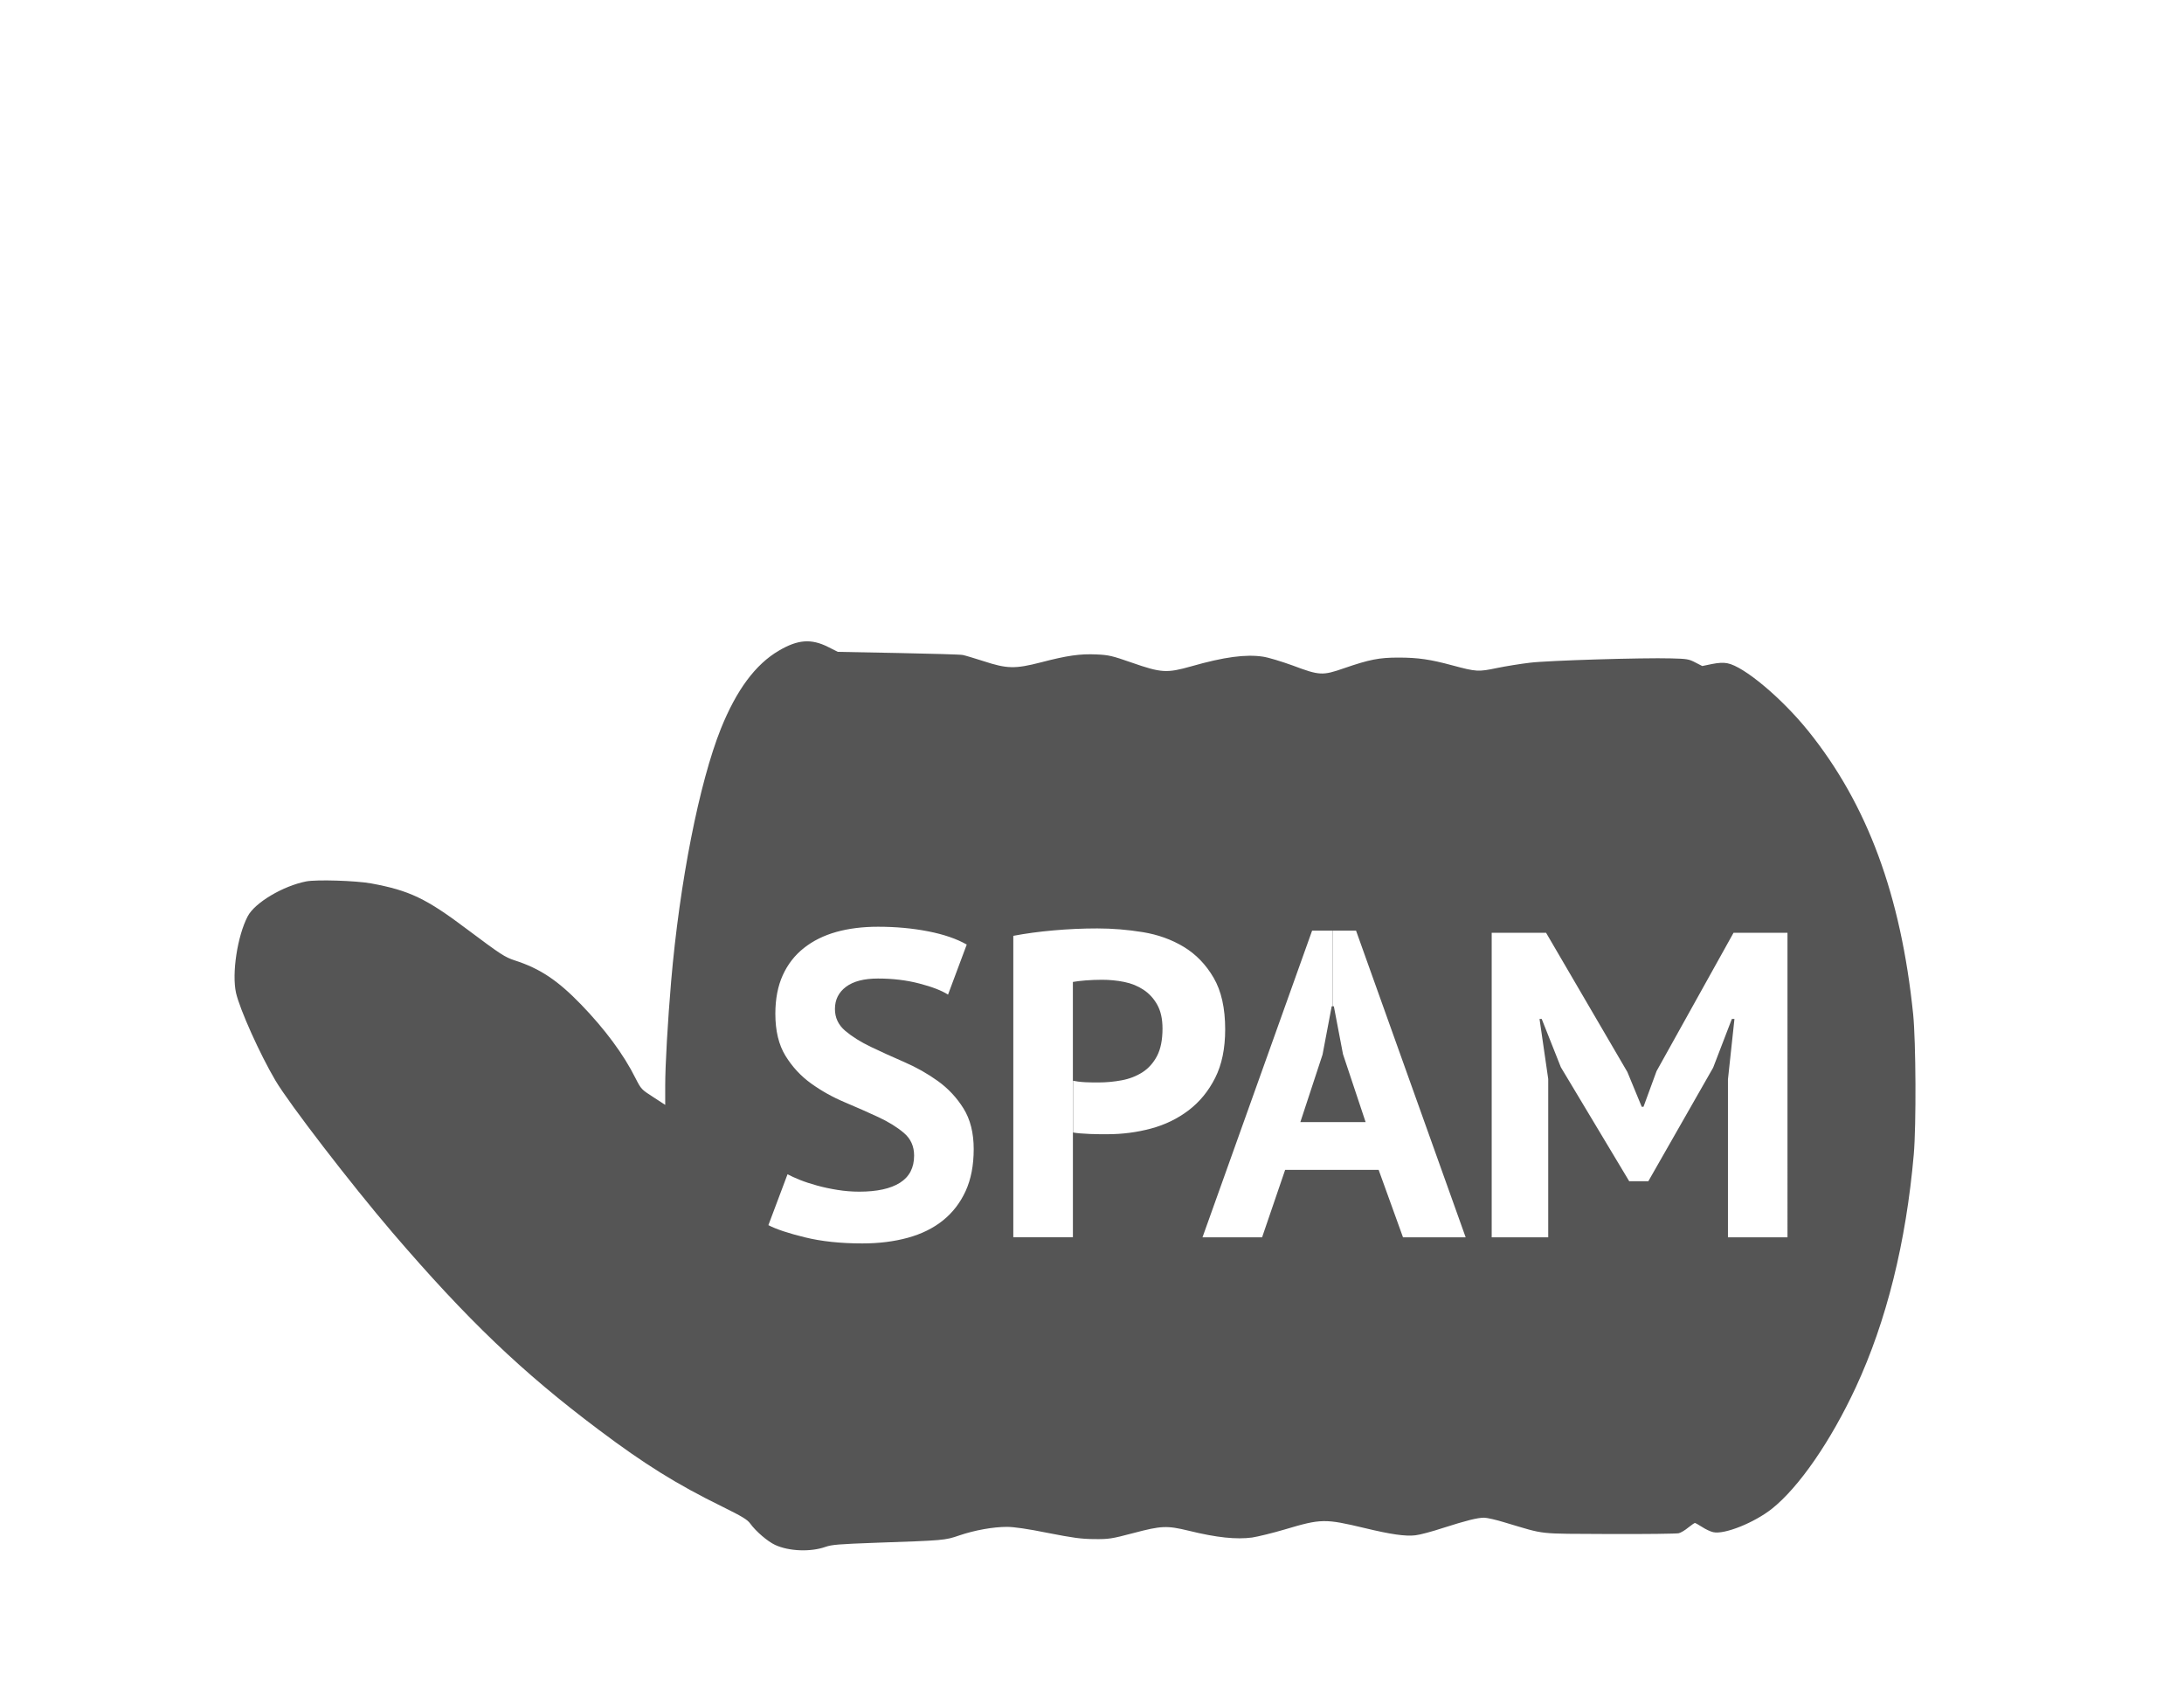 <?xml version="1.0" encoding="utf-8"?>
<!-- Generator: Adobe Illustrator 15.0.2, SVG Export Plug-In . SVG Version: 6.00 Build 0)  -->
<!DOCTYPE svg PUBLIC "-//W3C//DTD SVG 1.1//EN" "http://www.w3.org/Graphics/SVG/1.1/DTD/svg11.dtd">
<svg version="1.1" id="Ebene_1" xmlns="http://www.w3.org/2000/svg" xmlns:xlink="http://www.w3.org/1999/xlink" x="0px" y="0px"
	 width="120.5px" height="93.543px" viewBox="0 0 120.5 93.543" enable-background="new 0 0 120.5 93.543" xml:space="preserve">
<path fill="#555555" d="M105.557,55.951c-0.674-6.573-2.529-11.577-5.779-15.616c-1.463-1.819-3.565-3.581-4.473-3.748
	c-0.225-0.044-0.492-0.029-0.854,0.043l-0.53,0.11l-0.384-0.196c-0.356-0.188-0.466-0.203-1.335-0.225
	c-1.521-0.044-6.809,0.116-7.794,0.239c-0.5,0.059-1.312,0.188-1.812,0.291c-1.036,0.217-1.139,0.209-2.465-0.146
	c-1.203-0.326-1.886-0.429-2.973-0.429c-1.06,0-1.595,0.103-3.002,0.588c-1.189,0.413-1.349,0.406-2.835-0.152
	c-0.603-0.218-1.334-0.442-1.633-0.486c-0.955-0.145-2.151,0.016-3.951,0.53c-1.362,0.384-1.659,0.369-3.297-0.203
	c-1.08-0.377-1.27-0.421-1.936-0.45c-0.907-0.043-1.625,0.059-3.068,0.436c-1.442,0.369-1.863,0.362-3.189-0.072
	c-0.501-0.16-1.008-0.312-1.124-0.334c-0.124-0.029-1.717-0.072-3.552-0.109l-3.343-0.064l-0.537-0.269
	c-0.934-0.471-1.674-0.413-2.719,0.203c-1.29,0.755-2.333,2.161-3.197,4.3c-1.195,2.986-2.276,8.468-2.747,13.951
	c-0.188,2.211-0.326,4.631-0.326,5.74v1.065l-0.66-0.429c-0.653-0.42-0.667-0.434-0.979-1.043c-0.653-1.312-1.69-2.705-3.001-4.062
	c-1.298-1.341-2.269-1.986-3.661-2.435c-0.552-0.183-0.754-0.312-2.625-1.713c-2.27-1.711-3.19-2.146-5.314-2.537
	c-0.863-0.151-2.98-0.217-3.567-0.108c-1.29,0.254-2.835,1.175-3.227,1.922c-0.573,1.094-0.884,3.153-0.646,4.228
	c0.211,0.92,1.312,3.371,2.176,4.836c0.754,1.275,4.162,5.705,6.453,8.382c4.125,4.813,7.163,7.715,11.374,10.875
	c2.545,1.914,4.307,3.01,6.815,4.241c1.139,0.564,1.393,0.719,1.56,0.949c0.311,0.428,0.949,0.973,1.363,1.167
	c0.768,0.356,1.965,0.399,2.783,0.109c0.348-0.123,0.746-0.152,2.756-0.226c3.791-0.131,3.828-0.131,4.625-0.405
	c0.855-0.29,1.871-0.472,2.632-0.472c0.378,0,1.132,0.107,2.255,0.334c1.4,0.274,1.834,0.334,2.56,0.34
	c0.813,0.008,0.951-0.015,2.162-0.333c1.536-0.406,1.84-0.421,3.044-0.13c1.559,0.384,2.632,0.491,3.502,0.377
	c0.326-0.052,1.132-0.247,1.791-0.442c2.021-0.603,2.227-0.603,4.422-0.08c1.443,0.349,2.256,0.464,2.792,0.399
	c0.231-0.021,0.914-0.203,1.53-0.406c1.298-0.414,1.898-0.565,2.269-0.565c0.146,0,0.669,0.115,1.16,0.269
	c2.306,0.683,1.677,0.608,5.75,0.631c1.993,0.008,3.72-0.014,3.828-0.043c0.116-0.029,0.349-0.167,0.522-0.312
	c0.174-0.139,0.34-0.254,0.369-0.254c0.028,0,0.211,0.102,0.405,0.226c0.188,0.123,0.464,0.254,0.609,0.282
	c0.616,0.138,2.261-0.522,3.233-1.291c1.493-1.188,3.247-3.727,4.633-6.707c1.688-3.64,2.77-7.976,3.196-12.848
	C105.73,62.057,105.709,57.475,105.557,55.951z M53.279,65.699c-0.296,0.646-0.712,1.188-1.248,1.62
	c-0.537,0.432-1.185,0.752-1.944,0.96c-0.759,0.208-1.596,0.312-2.508,0.312c-1.2,0-2.256-0.112-3.168-0.336
	s-1.584-0.446-2.016-0.672l1.056-2.808c0.176,0.096,0.404,0.199,0.684,0.312c0.28,0.112,0.596,0.216,0.948,0.312
	c0.352,0.097,0.724,0.177,1.116,0.239c0.392,0.064,0.795,0.098,1.212,0.098c0.976,0,1.724-0.164,2.244-0.492
	c0.52-0.328,0.78-0.828,0.78-1.5c0-0.513-0.188-0.929-0.564-1.248c-0.376-0.32-0.848-0.612-1.416-0.876s-1.184-0.536-1.848-0.816
	c-0.664-0.279-1.28-0.624-1.848-1.031c-0.568-0.407-1.041-0.916-1.416-1.523c-0.376-0.607-0.564-1.384-0.564-2.328
	c0-0.814,0.136-1.523,0.408-2.124c0.272-0.6,0.66-1.1,1.164-1.5c0.504-0.399,1.1-0.694,1.788-0.888
	c0.688-0.192,1.456-0.288,2.304-0.288c0.976,0,1.896,0.084,2.76,0.252c0.864,0.168,1.576,0.412,2.136,0.731l-1.032,2.761
	c-0.352-0.225-0.88-0.429-1.584-0.612c-0.704-0.184-1.464-0.275-2.28-0.275c-0.768,0-1.356,0.151-1.764,0.455
	c-0.408,0.306-0.612,0.713-0.612,1.226c0,0.479,0.188,0.88,0.564,1.2c0.376,0.319,0.848,0.615,1.416,0.888
	c0.568,0.272,1.184,0.552,1.848,0.84s1.28,0.636,1.848,1.044c0.568,0.408,1.04,0.912,1.416,1.512
	c0.375,0.602,0.564,1.35,0.564,2.244S53.574,65.051,53.279,65.699z M63.502,62.255c-0.775,0.208-1.58,0.312-2.412,0.312
	c-0.08,0-0.208,0-0.383,0c-0.176,0-0.36-0.004-0.552-0.013c-0.192-0.008-0.38-0.02-0.564-0.034
	c-0.167-0.016-0.287-0.029-0.368-0.045V59.62c0.063,0.014,0.144,0.028,0.259,0.043c0.128,0.017,0.264,0.028,0.408,0.036
	s0.284,0.012,0.42,0.012c0.136,0,0.236,0,0.3,0c0.432,0,0.859-0.04,1.285-0.12c0.422-0.079,0.804-0.228,1.14-0.442
	c0.336-0.218,0.604-0.518,0.804-0.9c0.2-0.383,0.301-0.888,0.301-1.512c0-0.528-0.097-0.965-0.289-1.31
	c-0.191-0.344-0.443-0.618-0.756-0.827c-0.312-0.207-0.668-0.353-1.066-0.433c-0.4-0.08-0.81-0.12-1.226-0.12
	c-0.32,0-0.624,0.014-0.912,0.036c-0.288,0.024-0.52,0.052-0.696,0.084v5.448c0.003,0.001,0.011,0.002,0.015,0.002v2.854
	c-0.003-0.001-0.01-0.001-0.014-0.002v5.784h-3.288V51.623c0.672-0.128,1.412-0.229,2.22-0.3c0.808-0.072,1.612-0.108,2.412-0.108
	c0.832,0,1.668,0.068,2.508,0.204c0.84,0.137,1.596,0.408,2.27,0.816c0.672,0.407,1.22,0.976,1.644,1.704
	c0.424,0.728,0.636,1.676,0.636,2.844c0,1.056-0.184,1.947-0.552,2.676s-0.856,1.324-1.464,1.788
	C64.97,61.711,64.277,62.048,63.502,62.255z M77.41,68.255l-1.344-3.72h-5.16l-1.272,3.72h-3.288l6.049-16.92h1.136v4.176h-0.056
	l-0.505,2.664l-1.224,3.722h3.6l-1.248-3.746l-0.504-2.64h-0.05v-4.176h1.274l6.049,16.92H77.41z M98.624,68.255h-3.286v-8.712
	l0.359-3.336h-0.143l-1.033,2.688l-3.576,6.265h-1.055l-3.771-6.288l-1.056-2.664h-0.121l0.48,3.312v8.734h-3.119v-16.8h3
	l4.486,7.68l0.793,1.92h0.096l0.721-1.968l4.248-7.632h2.976V68.255z"/>
</svg>
